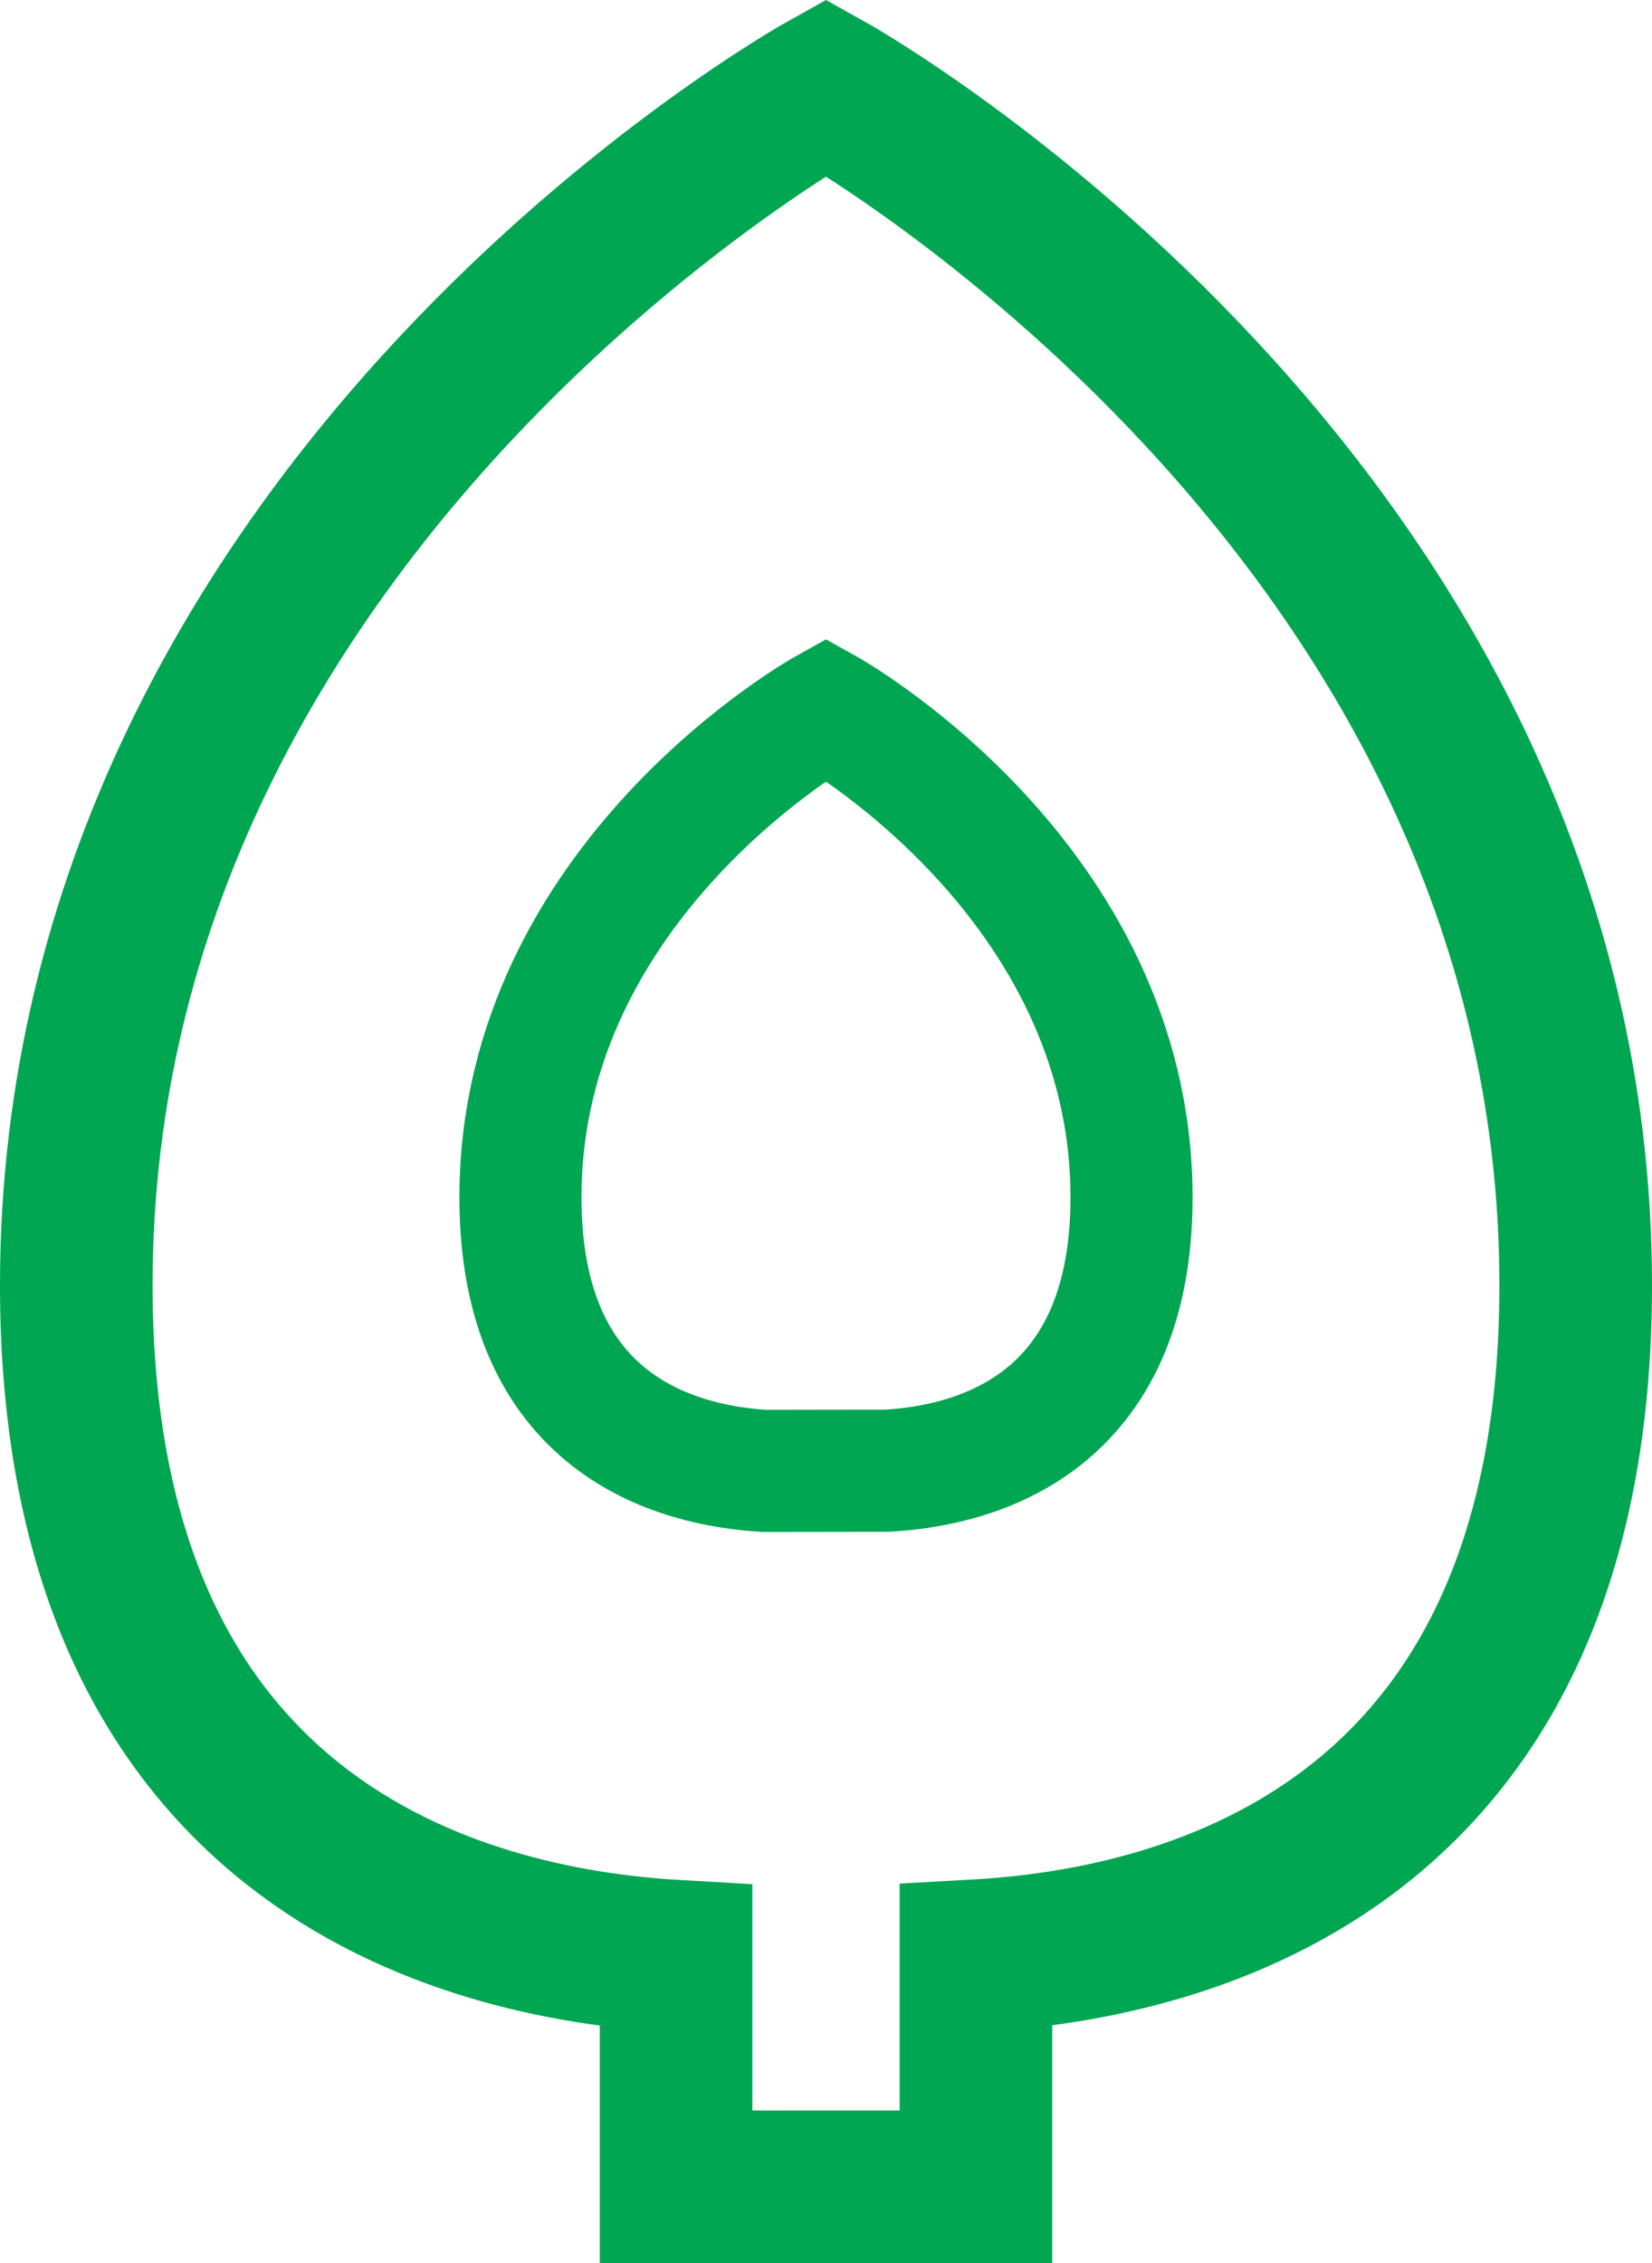 <svg xmlns="http://www.w3.org/2000/svg" width="54.13" height="74.141" viewBox="0 0 54.13 74.141"><g transform="translate(-1579.665 -4359.971)"><path d="M55.88,41.492C55.88,15.9,31.315,2.25,31.315,2.25S6.75,15.9,6.75,41.492c0,18.239,12.482,21.571,19.652,21.985v7.554h9.826V63.462C43.4,63.063,55.88,59.731,55.88,41.492Z" transform="translate(1575.415 4360.581)" fill="none" stroke="#00a651" stroke-width="5"/><path d="M26.773,18.243C26.773,7.813,16.761,2.25,16.761,2.25S6.75,7.813,6.75,18.243c0,7.433,5.087,8.791,8.009,8.96l4-.006C21.686,27.034,26.773,25.677,26.773,18.243Z" transform="translate(1589.968 4380.955)" fill="none" stroke="#00a651" stroke-width="4"/></g></svg>